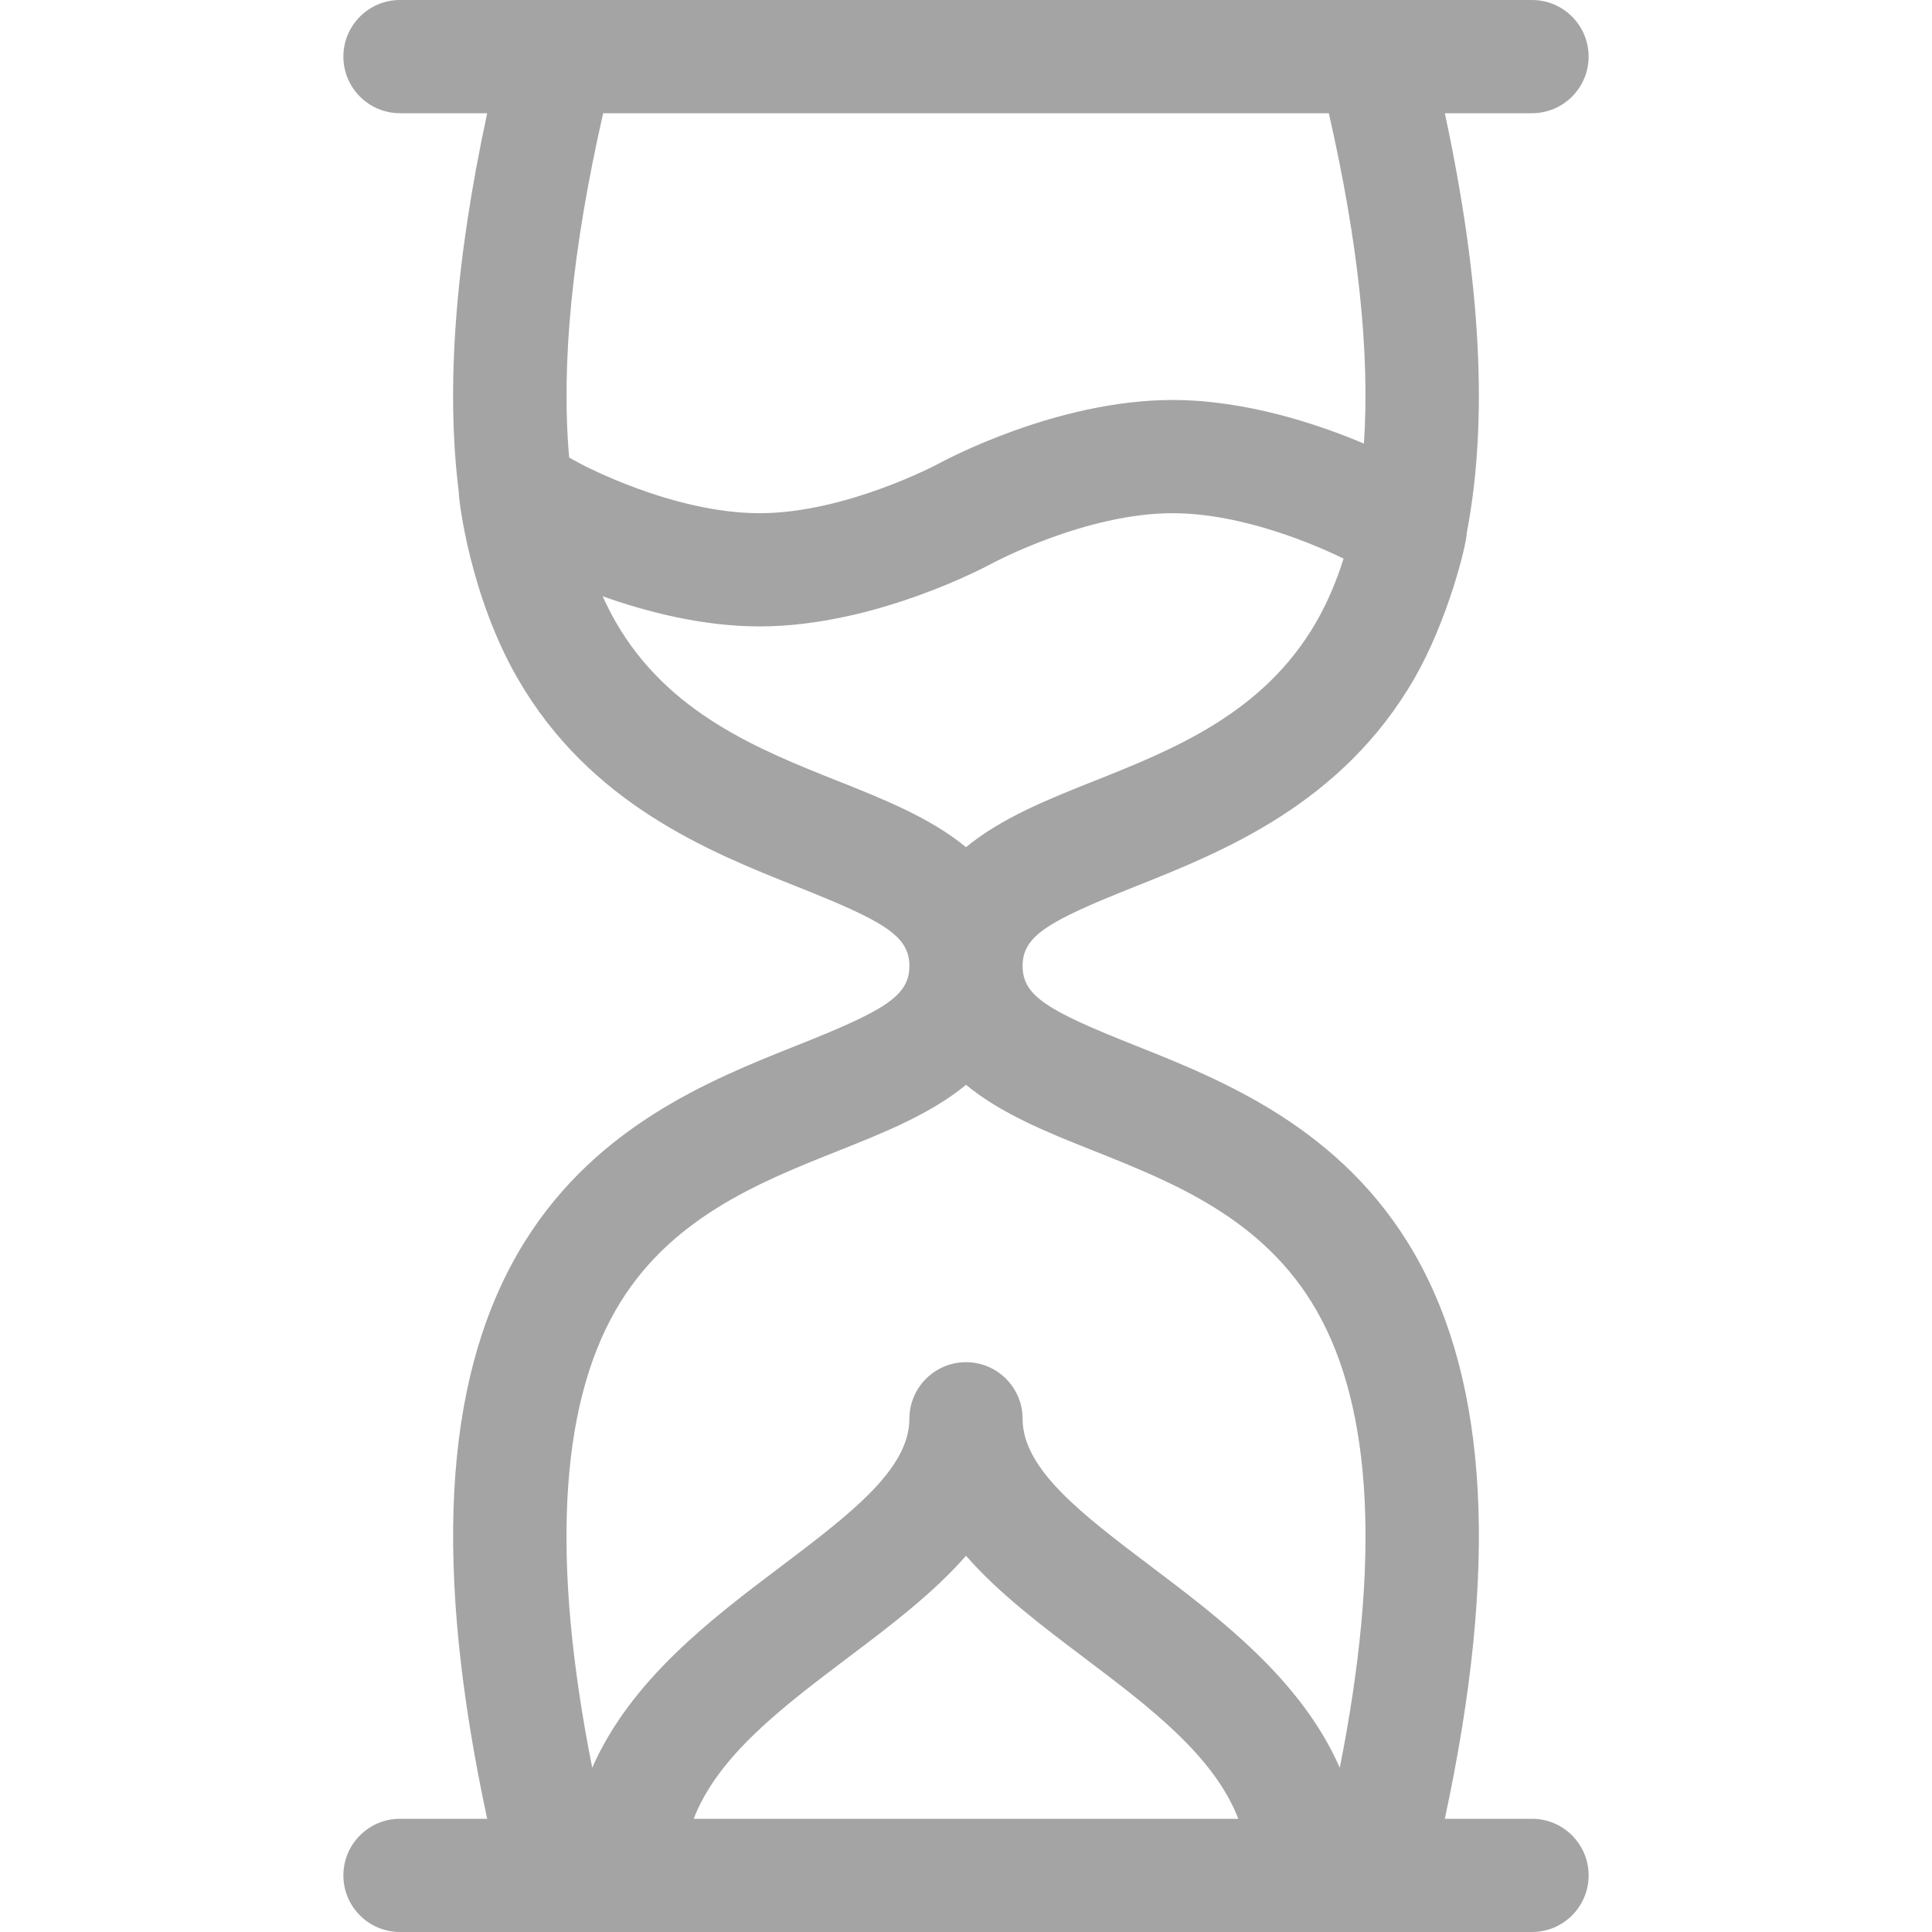 <svg width="30" height="30" viewBox="0 0 30 30" fill="none" xmlns="http://www.w3.org/2000/svg">
<path d="M23.789 28.242H22.435C23.271 24.355 23.117 21.48 21.968 19.475C20.843 17.514 18.982 16.773 17.622 16.232C16.272 15.695 15.879 15.468 15.879 15C15.879 14.532 16.272 14.305 17.622 13.768C18.982 13.227 20.843 12.486 21.968 10.525C22.476 9.639 22.769 8.481 22.777 8.267C23.111 6.526 22.997 4.37 22.435 1.758H23.789C24.274 1.758 24.668 1.364 24.668 0.879C24.668 0.394 24.274 0 23.789 0H6.211C5.726 0 5.332 0.394 5.332 0.879C5.332 1.364 5.726 1.758 6.211 1.758H7.565C7.068 4.066 6.921 6.018 7.124 7.643C7.123 7.787 7.308 9.263 8.032 10.525C9.157 12.486 11.018 13.227 12.377 13.768C13.728 14.305 14.121 14.532 14.121 15C14.121 15.468 13.728 15.695 12.377 16.232C11.018 16.773 9.156 17.514 8.032 19.475C6.883 21.48 6.729 24.355 7.565 28.242H6.211C5.726 28.242 5.332 28.636 5.332 29.121C5.332 29.607 5.726 30 6.211 30H23.789C24.274 30 24.668 29.607 24.668 29.121C24.668 28.636 24.274 28.242 23.789 28.242ZM15 24.158C15.507 24.738 16.17 25.24 16.824 25.733C17.858 26.514 18.847 27.261 19.229 28.242H10.771C11.153 27.261 12.142 26.514 13.176 25.733C13.83 25.24 14.493 24.738 15 24.158ZM20.634 1.758C21.092 3.764 21.273 5.478 21.179 6.888C20.494 6.598 19.363 6.211 18.207 6.211C16.399 6.211 14.651 7.158 14.578 7.198C14.563 7.206 13.134 7.969 11.793 7.969C10.442 7.969 9.021 7.205 9.008 7.198L8.838 7.105C8.709 5.655 8.885 3.868 9.366 1.758H20.634ZM13.027 12.134C11.785 11.64 10.376 11.08 9.557 9.651C9.486 9.526 9.42 9.395 9.358 9.259C10.027 9.497 10.902 9.727 11.793 9.727C13.601 9.727 15.349 8.78 15.422 8.739C15.437 8.732 16.866 7.969 18.207 7.969C19.322 7.969 20.484 8.489 20.863 8.674C20.751 9.031 20.611 9.357 20.443 9.651C19.624 11.08 18.215 11.64 16.973 12.134C16.285 12.408 15.551 12.7 15 13.155C14.449 12.7 13.715 12.408 13.027 12.134ZM9.557 20.349C10.376 18.92 11.785 18.36 13.027 17.866C13.714 17.592 14.449 17.3 15 16.845C15.551 17.3 16.285 17.592 16.973 17.866C18.215 18.36 19.624 18.92 20.443 20.349C21.318 21.876 21.438 24.26 20.804 27.45C20.207 26.087 18.95 25.136 17.883 24.331C16.808 23.518 15.879 22.817 15.879 22.031C15.879 21.546 15.485 21.152 15 21.152C14.515 21.152 14.121 21.546 14.121 22.031C14.121 22.817 13.192 23.518 12.117 24.331C11.05 25.136 9.793 26.087 9.196 27.45C8.562 24.26 8.682 21.876 9.557 20.349Z" fill="#A4A4A4"/>
</svg>
